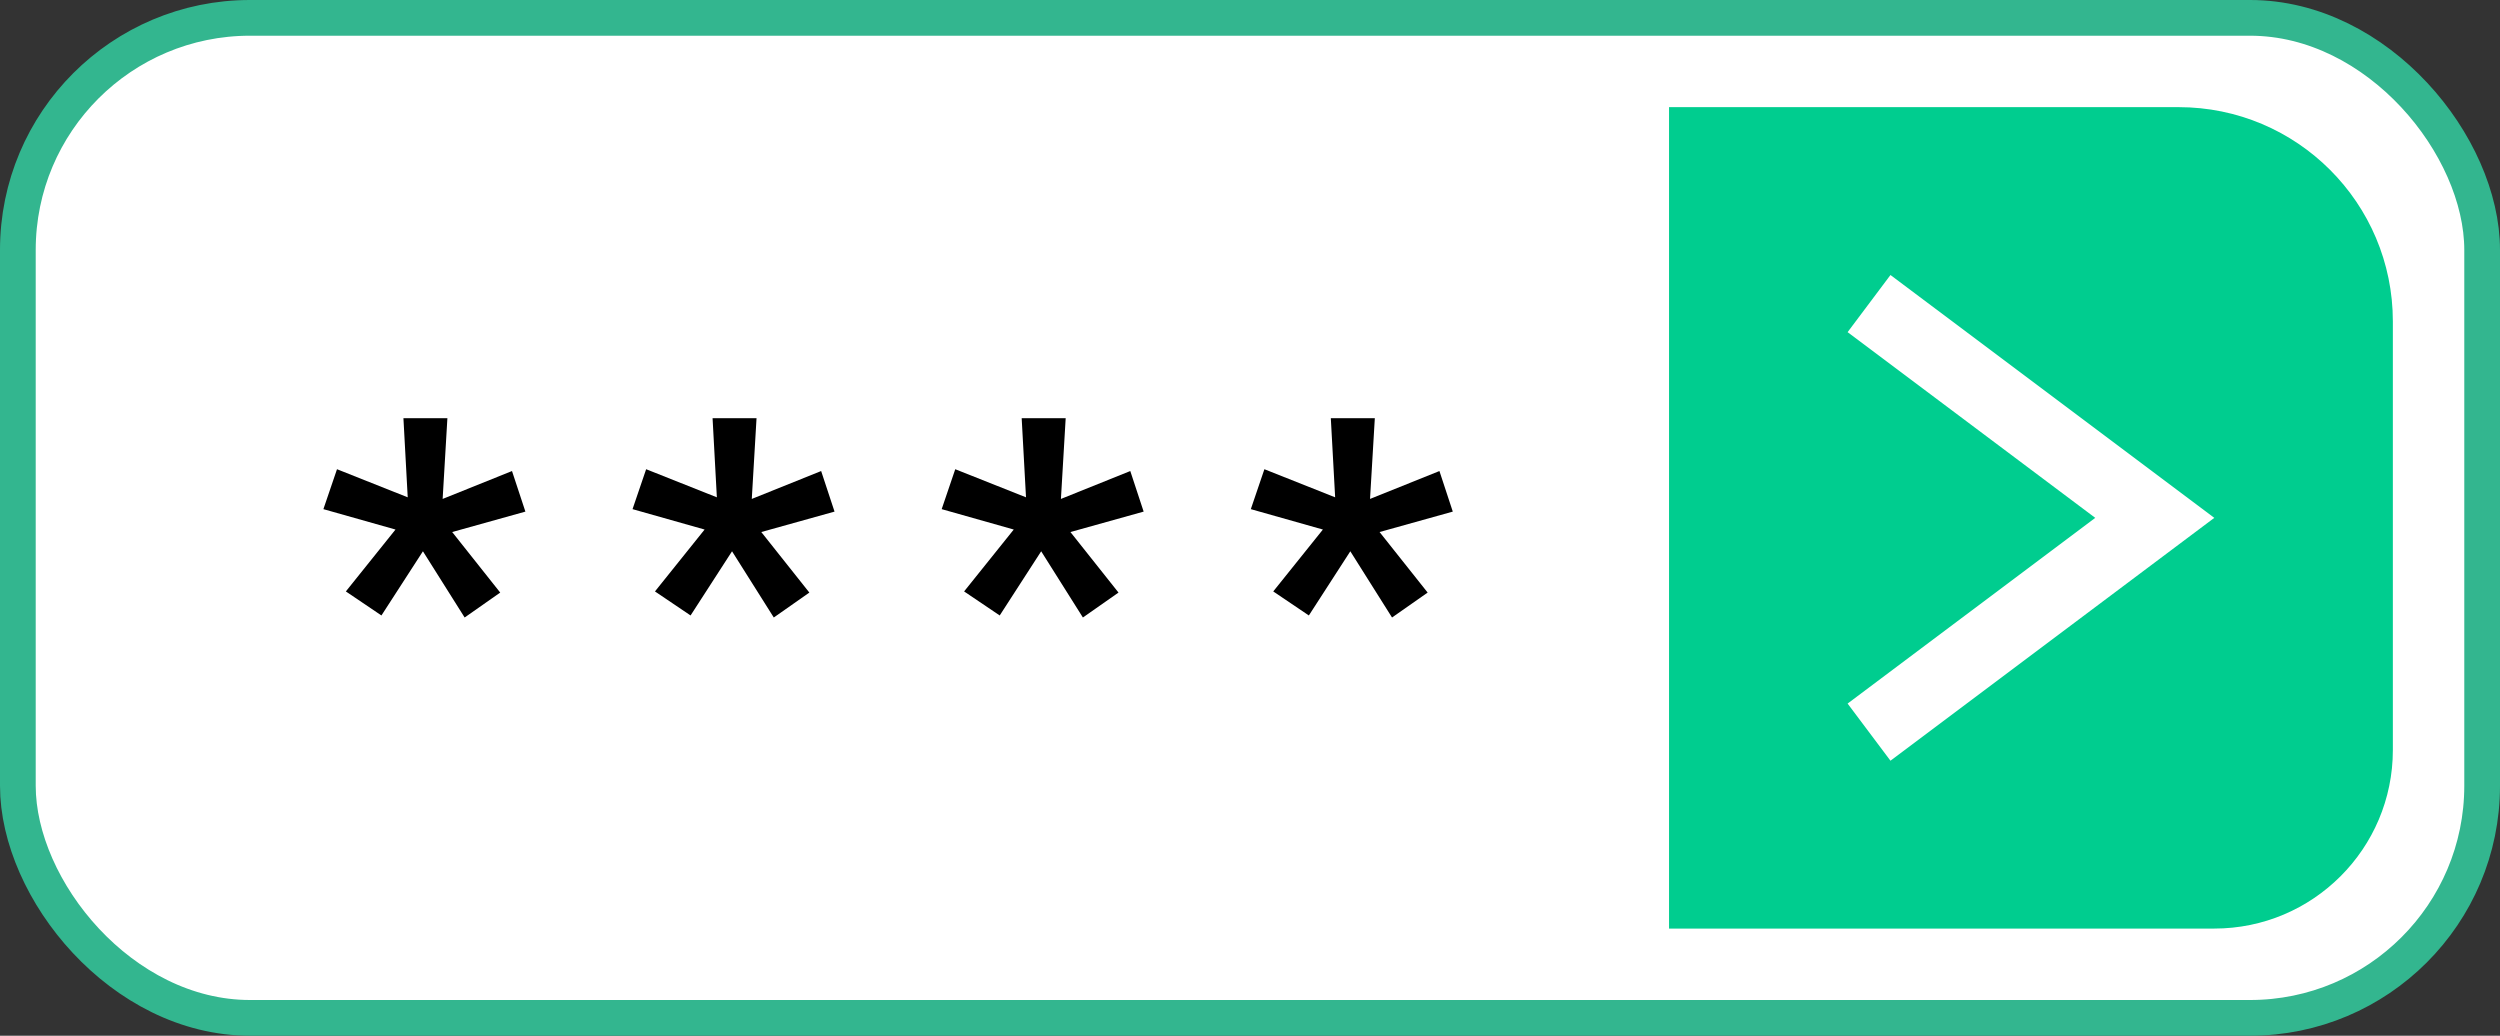 <svg width="70" height="29" viewBox="0 0 70 29" fill="none" xmlns="http://www.w3.org/2000/svg">
<rect x="0" y="0" width="70" height="29" fill="#333333" stroke="none"/>
<rect x="0.5" y="0.5" width="69" height="28" rx="6.5" fill="white"/>
<rect x="0.5" y="0.5" width="69" height="28" rx="6.5" stroke="#33B68F"/>
<path d="M9.684 16.56L11.074 14.827L9.055 14.256L9.436 13.138L11.416 13.925L11.296 11.71H12.527L12.394 13.97L14.336 13.189L14.711 14.325L12.661 14.897L14.006 16.592L13.01 17.29L11.842 15.436L10.68 17.233L9.684 16.56Z" fill="black"/>
<path d="M18.339 16.56L19.729 14.827L17.711 14.256L18.092 13.138L20.072 13.925L19.952 11.71H21.183L21.05 13.97L22.992 13.189L23.367 14.325L21.316 14.897L22.662 16.592L21.666 17.29L20.497 15.436L19.336 17.233L18.339 16.56Z" fill="black"/>
<path d="M26.995 16.56L28.385 14.827L26.367 14.256L26.747 13.138L28.728 13.925L28.607 11.71H29.839L29.706 13.97L31.648 13.189L32.022 14.325L29.972 14.897L31.318 16.592L30.321 17.29L29.153 15.436L27.992 17.233L26.995 16.56Z" fill="black"/>
<path d="M35.651 16.56L37.041 14.827L35.023 14.256L35.403 13.138L37.384 13.925L37.263 11.71H38.495L38.361 13.97L40.304 13.189L40.678 14.325L38.628 14.897L39.974 16.592L38.977 17.29L37.809 15.436L36.648 17.233L35.651 16.56Z" fill="black"/>
<path d="M46.733 3H61C64.314 3 67 5.686 67 9V21C67 23.761 64.761 26 62 26H46.733V3Z" fill="#00CD8F"/>
<path fill-rule="evenodd" clip-rule="evenodd" d="M58.667 14.5L51.733 9.3L52.933 7.7L62 14.5L52.933 21.3L51.733 19.7L58.667 14.5Z" fill="white"/>
</svg>
